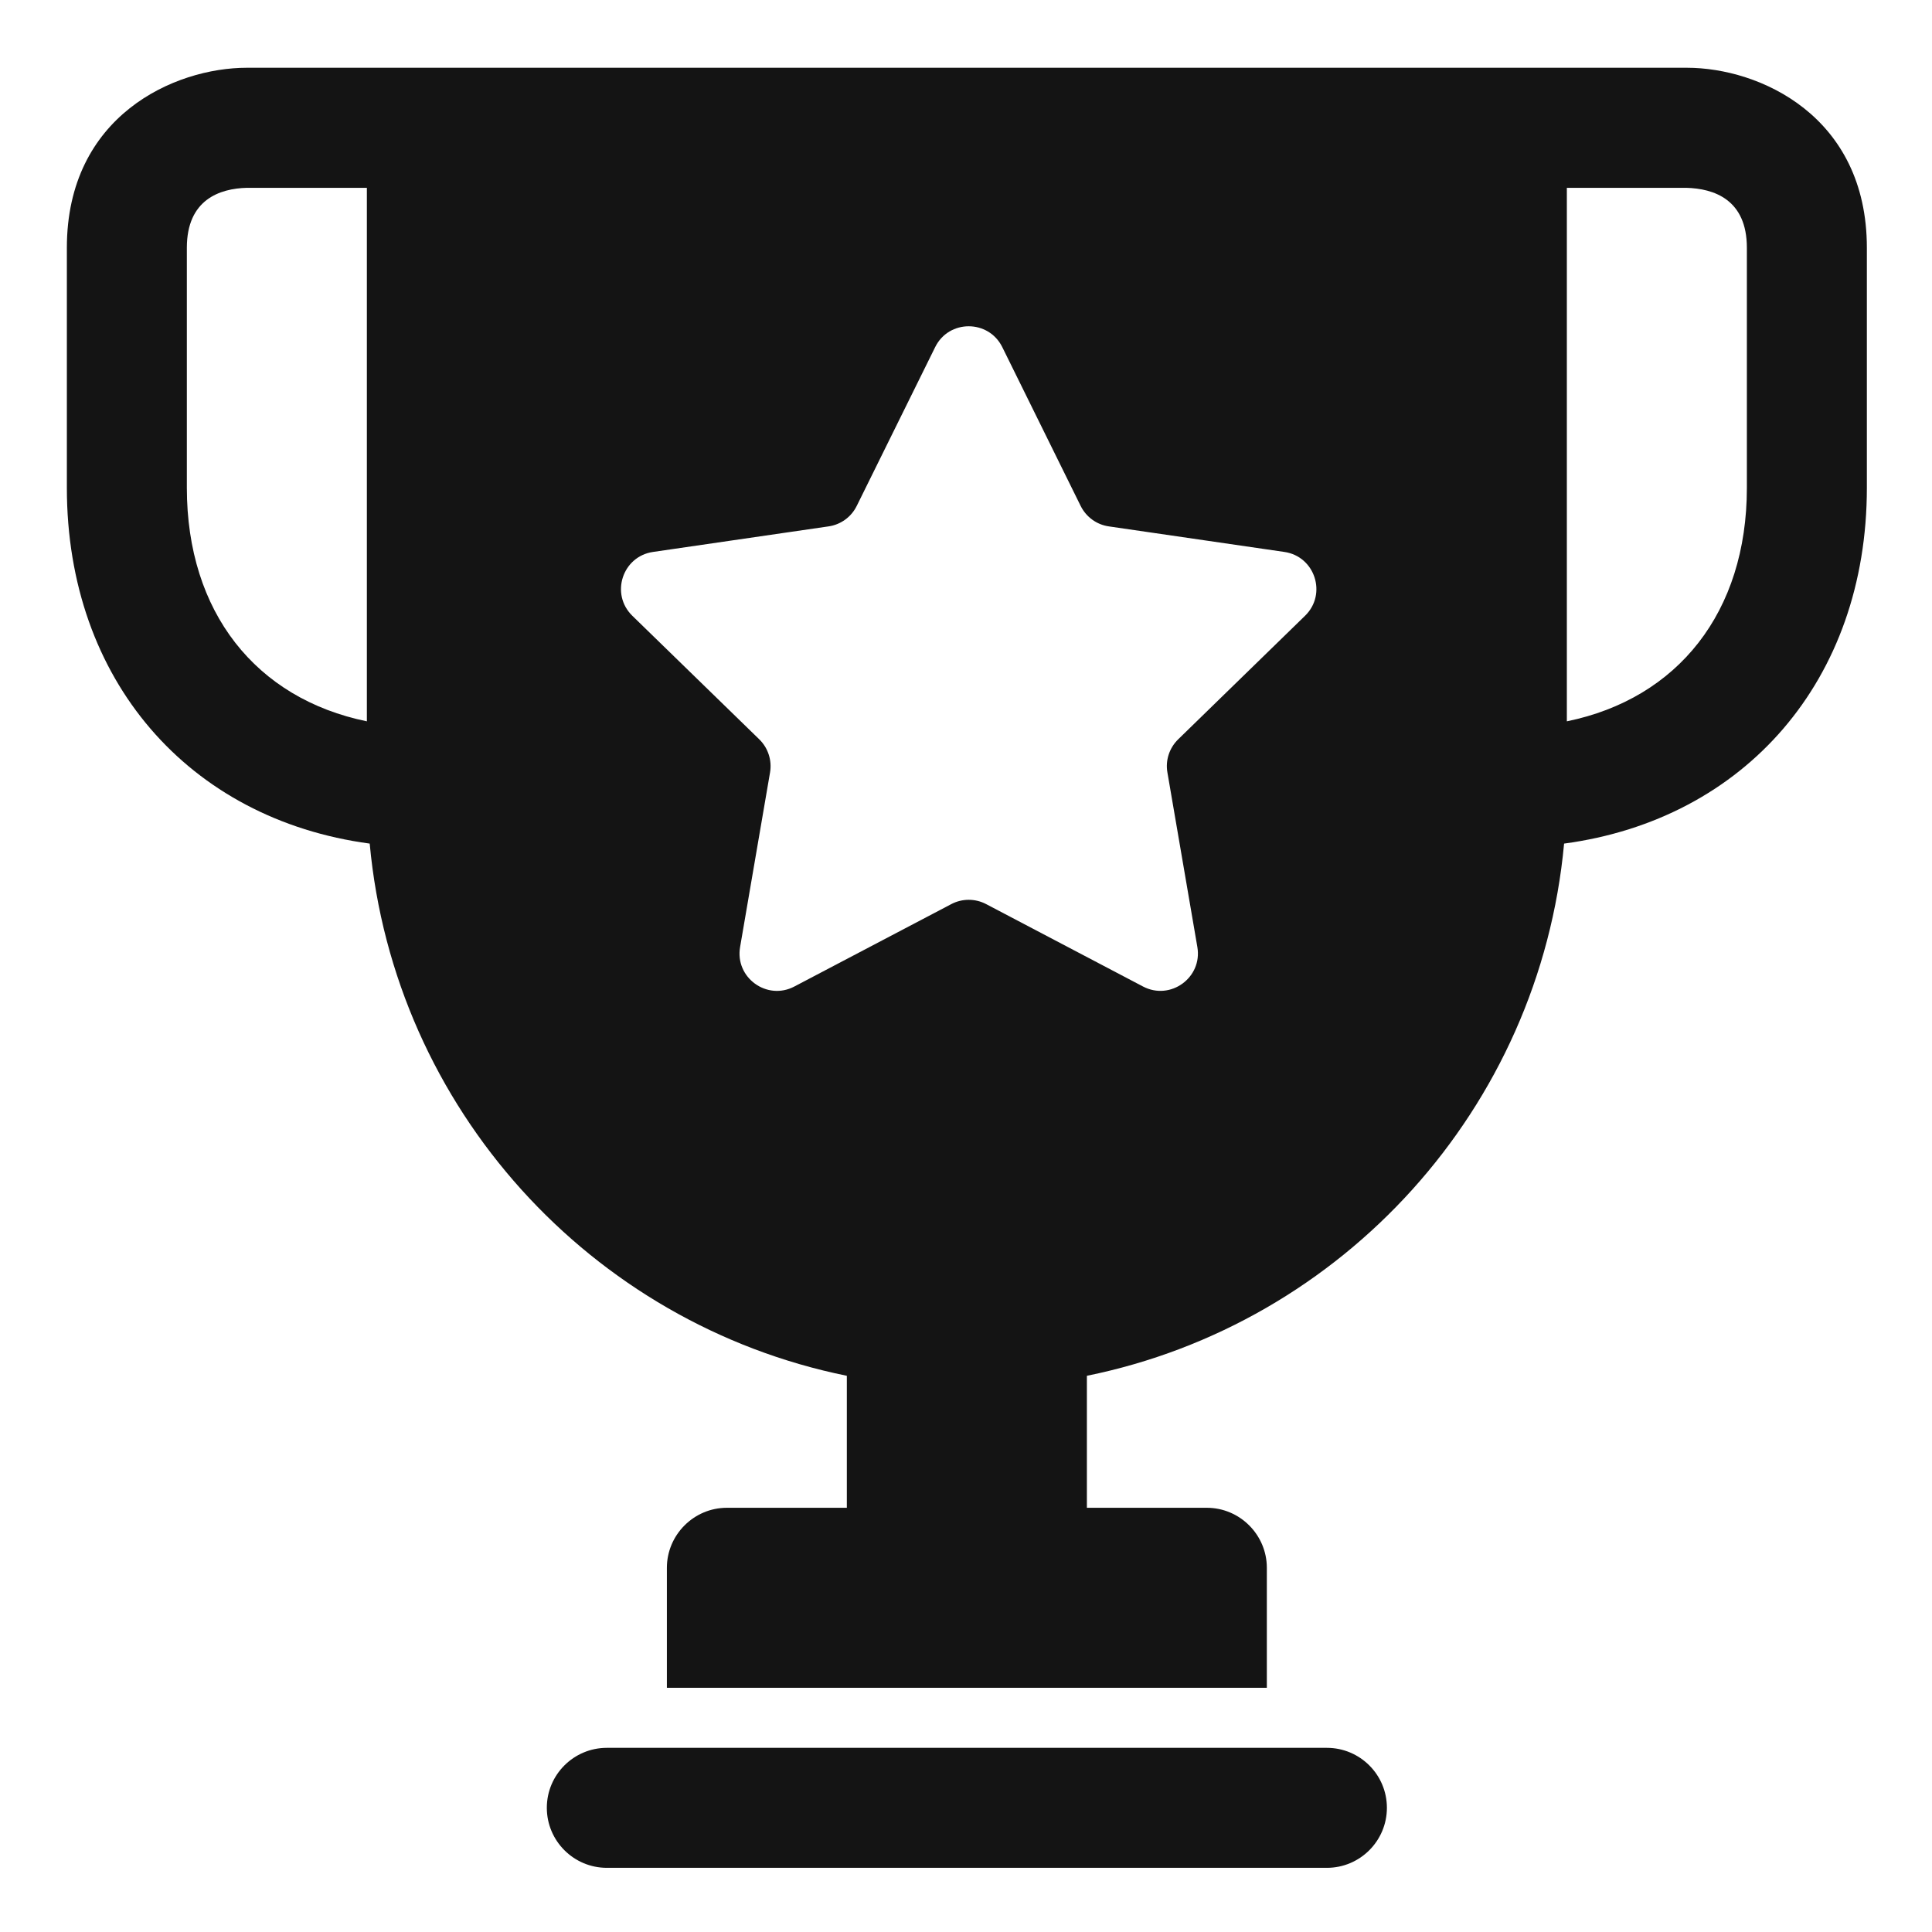 <svg width="28" height="28" viewBox="0 0 28 28" fill="none" xmlns="http://www.w3.org/2000/svg">
<path d="M19.23 27.07C19.71 27.07 20.1 26.68 20.1 26.2C20.1 25.72 19.71 25.331 19.23 25.331H8.795C8.315 25.331 7.925 25.72 7.925 26.2C7.925 26.68 8.315 27.07 8.795 27.07H19.23Z" fill="#141414"/>
<path fill-rule="evenodd" clip-rule="evenodd" d="M27.056 7.07V3.591C27.056 1.677 25.496 0.982 24.448 0.982H3.578C2.529 0.982 0.969 1.677 0.969 3.591V7.07C0.969 9.856 2.737 11.874 5.358 12.226C5.712 16.067 8.562 19.186 12.273 19.939V21.852H10.534C10.056 21.852 9.665 22.244 9.665 22.722V24.461H18.36V22.722C18.36 22.244 17.969 21.852 17.491 21.852H15.752V19.939C19.463 19.185 22.313 16.067 22.668 12.226C25.288 11.874 27.056 9.856 27.056 7.07ZM3.578 2.722H5.317V10.454C3.71 10.125 2.708 8.874 2.708 7.07V3.591C2.708 2.891 3.186 2.732 3.578 2.722ZM24.437 2.722C24.839 2.732 25.317 2.891 25.317 3.591V7.07C25.317 8.874 24.315 10.125 22.708 10.454V2.722H24.437ZM15.662 7.333L14.526 5.031C14.327 4.628 13.751 4.628 13.553 5.031L12.416 7.333C12.337 7.493 12.184 7.604 12.007 7.629L9.465 7.999C9.02 8.063 8.842 8.61 9.164 8.924L11.004 10.715C11.132 10.84 11.19 11.02 11.16 11.195L10.726 13.725C10.649 14.168 11.115 14.507 11.513 14.297L13.787 13.103C13.945 13.02 14.134 13.02 14.292 13.103L16.565 14.297C16.963 14.506 17.429 14.168 17.353 13.725L16.919 11.195C16.888 11.02 16.947 10.84 17.075 10.715L18.914 8.924C19.236 8.61 19.058 8.063 18.613 7.999L16.071 7.629C15.894 7.604 15.742 7.493 15.662 7.333Z" fill="#141414"/>
</svg>
